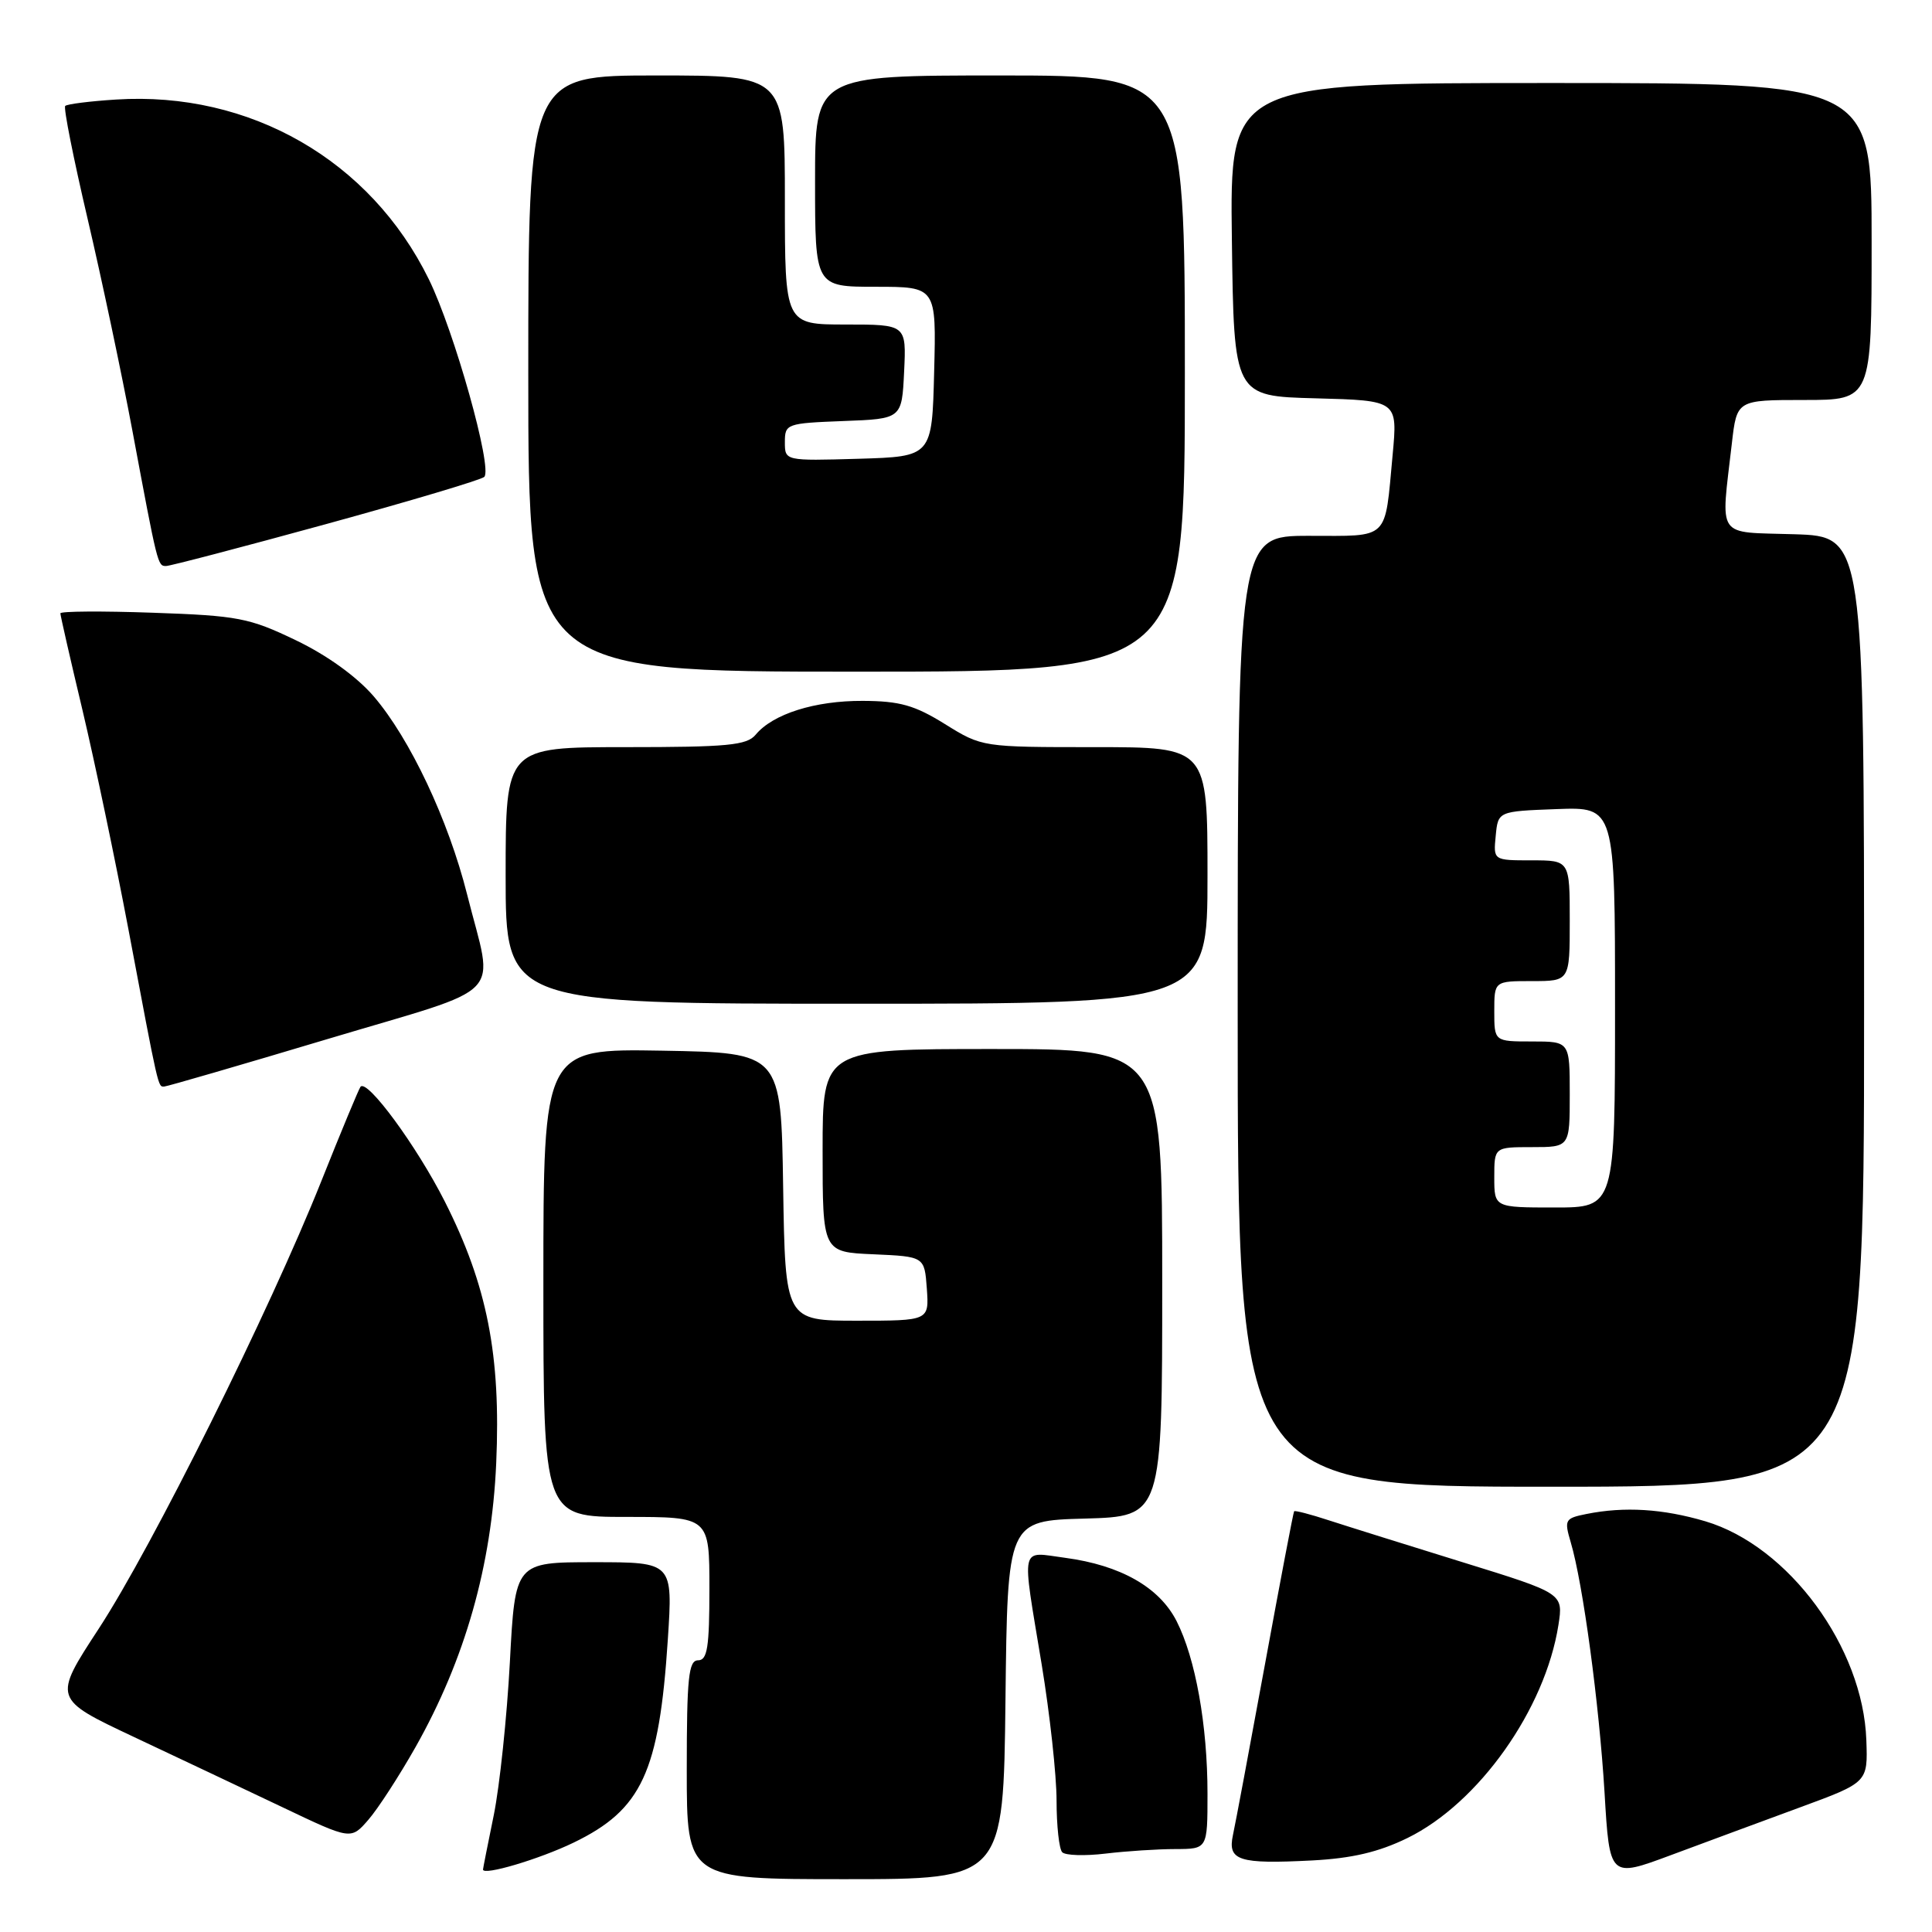 <?xml version="1.0" encoding="UTF-8" standalone="no"?>
<!DOCTYPE svg PUBLIC "-//W3C//DTD SVG 1.1//EN" "http://www.w3.org/Graphics/SVG/1.1/DTD/svg11.dtd" >
<svg xmlns="http://www.w3.org/2000/svg" xmlns:xlink="http://www.w3.org/1999/xlink" version="1.1" viewBox="0 0 256 256">
 <g >
 <path fill="currentColor"
d=" M 133.23 225.25 C 133.50 201.50 133.50 201.50 143.75 201.22 C 154.00 200.93 154.00 200.93 154.00 169.97 C 154.00 139.00 154.00 139.00 131.50 139.00 C 109.00 139.00 109.00 139.00 109.00 152.45 C 109.00 165.91 109.00 165.91 115.75 166.20 C 122.50 166.50 122.50 166.50 122.81 170.75 C 123.11 175.00 123.11 175.00 113.58 175.00 C 104.05 175.00 104.05 175.00 103.77 157.25 C 103.50 139.50 103.50 139.50 87.75 139.22 C 72.00 138.95 72.00 138.95 72.00 169.97 C 72.00 201.00 72.00 201.00 83.00 201.00 C 94.00 201.00 94.00 201.00 94.00 210.50 C 94.00 218.28 93.73 220.00 92.50 220.00 C 91.24 220.00 91.00 222.28 91.00 234.50 C 91.00 249.00 91.00 249.00 111.98 249.00 C 132.96 249.00 132.96 249.00 133.23 225.25 Z  M 238.50 239.49 C 247.50 236.18 247.50 236.18 247.30 230.59 C 246.88 218.28 237.00 204.86 225.97 201.58 C 220.35 199.92 215.25 199.60 210.22 200.61 C 207.36 201.18 207.25 201.38 208.13 204.36 C 209.75 209.81 211.90 225.77 212.61 237.52 C 213.28 248.84 213.28 248.84 221.39 245.82 C 225.85 244.16 233.55 241.31 238.50 239.49 Z  M 76.00 244.16 C 85.04 239.79 87.34 234.84 88.49 217.25 C 89.16 207.00 89.16 207.00 78.71 207.00 C 68.26 207.00 68.26 207.00 67.56 220.25 C 67.17 227.54 66.21 236.65 65.43 240.50 C 64.64 244.35 64.00 247.60 64.00 247.72 C 64.00 248.57 71.44 246.36 76.00 244.16 Z  M 186.49 243.55 C 195.93 238.93 204.74 226.51 206.50 215.32 C 207.15 211.13 207.15 211.13 193.83 207.01 C 186.50 204.74 178.51 202.24 176.08 201.45 C 173.65 200.65 171.58 200.12 171.48 200.25 C 171.37 200.39 169.64 209.50 167.62 220.50 C 165.60 231.50 163.69 241.70 163.37 243.16 C 162.65 246.54 164.12 247.02 173.85 246.52 C 179.15 246.24 182.66 245.42 186.49 243.55 Z  M 155.75 245.01 C 160.00 245.00 160.00 245.00 160.00 237.68 C 160.00 228.59 158.41 219.73 155.90 214.80 C 153.61 210.31 148.47 207.40 141.15 206.42 C 135.08 205.62 135.36 204.37 138.02 220.50 C 139.11 227.10 140.00 235.24 140.00 238.58 C 140.00 241.93 140.34 245.01 140.75 245.43 C 141.16 245.86 143.75 245.94 146.50 245.61 C 149.25 245.28 153.41 245.01 155.75 245.01 Z  M 55.06 231.50 C 61.62 219.88 65.15 207.46 65.75 193.89 C 66.38 179.58 64.56 170.32 58.94 159.21 C 55.23 151.88 48.66 142.93 47.77 144.00 C 47.55 144.28 45.21 149.90 42.58 156.50 C 35.70 173.75 20.18 204.95 13.09 215.80 C 7.01 225.10 7.01 225.10 17.75 230.16 C 23.66 232.94 32.55 237.15 37.50 239.50 C 46.50 243.79 46.50 243.79 48.80 241.14 C 50.07 239.69 52.88 235.35 55.06 231.50 Z  M 247.00 134.04 C 247.00 71.08 247.00 71.08 237.75 70.79 C 227.26 70.46 228.01 71.56 229.48 58.75 C 230.14 53.00 230.14 53.00 239.07 53.00 C 248.00 53.00 248.00 53.00 248.00 32.00 C 248.00 11.00 248.00 11.00 205.48 11.00 C 162.96 11.00 162.96 11.00 163.23 31.75 C 163.50 52.50 163.50 52.50 174.35 52.78 C 185.20 53.07 185.20 53.07 184.53 60.28 C 183.46 71.74 184.23 71.00 173.43 71.00 C 164.00 71.00 164.00 71.00 164.00 134.00 C 164.00 197.00 164.00 197.00 205.50 197.00 C 247.00 197.00 247.00 197.00 247.00 134.04 Z  M 43.50 137.65 C 67.53 130.45 65.44 132.64 61.89 118.50 C 59.41 108.65 54.33 97.88 49.52 92.27 C 47.26 89.65 43.34 86.82 39.19 84.83 C 33.03 81.87 31.54 81.58 20.25 81.19 C 13.51 80.95 8.00 80.99 8.00 81.27 C 8.00 81.55 9.32 87.35 10.94 94.14 C 12.55 100.94 15.27 113.92 16.99 123.00 C 21.06 144.60 20.92 144.00 21.77 143.97 C 22.17 143.95 31.95 141.11 43.50 137.65 Z  M 160.00 116.00 C 160.00 99.00 160.00 99.00 145.07 99.00 C 130.16 99.00 130.13 99.00 125.22 95.95 C 121.20 93.45 119.24 92.89 114.32 92.87 C 107.98 92.84 102.41 94.60 100.13 97.35 C 98.96 98.76 96.43 99.00 82.88 99.00 C 67.00 99.00 67.00 99.00 67.00 116.00 C 67.00 133.00 67.00 133.00 113.50 133.00 C 160.00 133.00 160.00 133.00 160.00 116.00 Z  M 157.00 49.50 C 157.00 10.00 157.00 10.00 132.50 10.00 C 108.00 10.00 108.00 10.00 108.00 24.00 C 108.00 38.00 108.00 38.00 116.03 38.00 C 124.07 38.00 124.07 38.00 123.78 49.25 C 123.50 60.50 123.50 60.50 113.75 60.79 C 104.00 61.07 104.00 61.07 104.00 58.58 C 104.00 56.16 104.23 56.08 111.75 55.79 C 119.50 55.50 119.50 55.50 119.80 49.25 C 120.10 43.00 120.10 43.00 112.05 43.00 C 104.00 43.00 104.00 43.00 104.00 26.50 C 104.00 10.00 104.00 10.00 87.00 10.00 C 70.00 10.00 70.00 10.00 70.00 49.50 C 70.00 89.00 70.00 89.00 113.50 89.00 C 157.00 89.00 157.00 89.00 157.00 49.50 Z  M 43.23 69.44 C 54.38 66.38 63.80 63.57 64.17 63.19 C 65.29 62.03 60.20 43.89 56.82 37.00 C 49.08 21.23 33.11 12.06 15.37 13.19 C 11.91 13.41 8.88 13.79 8.64 14.04 C 8.40 14.30 9.74 21.02 11.61 29.00 C 13.48 36.98 16.14 49.58 17.53 57.00 C 20.89 74.97 20.89 75.00 22.00 75.00 C 22.53 75.00 32.08 72.50 43.23 69.44 Z  M 198.00 156.00 C 198.00 152.00 198.00 152.00 203.00 152.00 C 208.00 152.00 208.00 152.00 208.00 145.00 C 208.00 138.00 208.00 138.00 203.00 138.00 C 198.00 138.00 198.00 138.00 198.00 134.00 C 198.00 130.00 198.00 130.00 203.00 130.00 C 208.00 130.00 208.00 130.00 208.00 122.00 C 208.00 114.00 208.00 114.00 202.94 114.00 C 197.87 114.00 197.87 114.00 198.19 110.75 C 198.50 107.50 198.50 107.50 206.25 107.21 C 214.00 106.92 214.00 106.92 214.00 133.46 C 214.00 160.00 214.00 160.00 206.00 160.00 C 198.00 160.00 198.00 160.00 198.00 156.00 Z "/>
</g>
</svg>